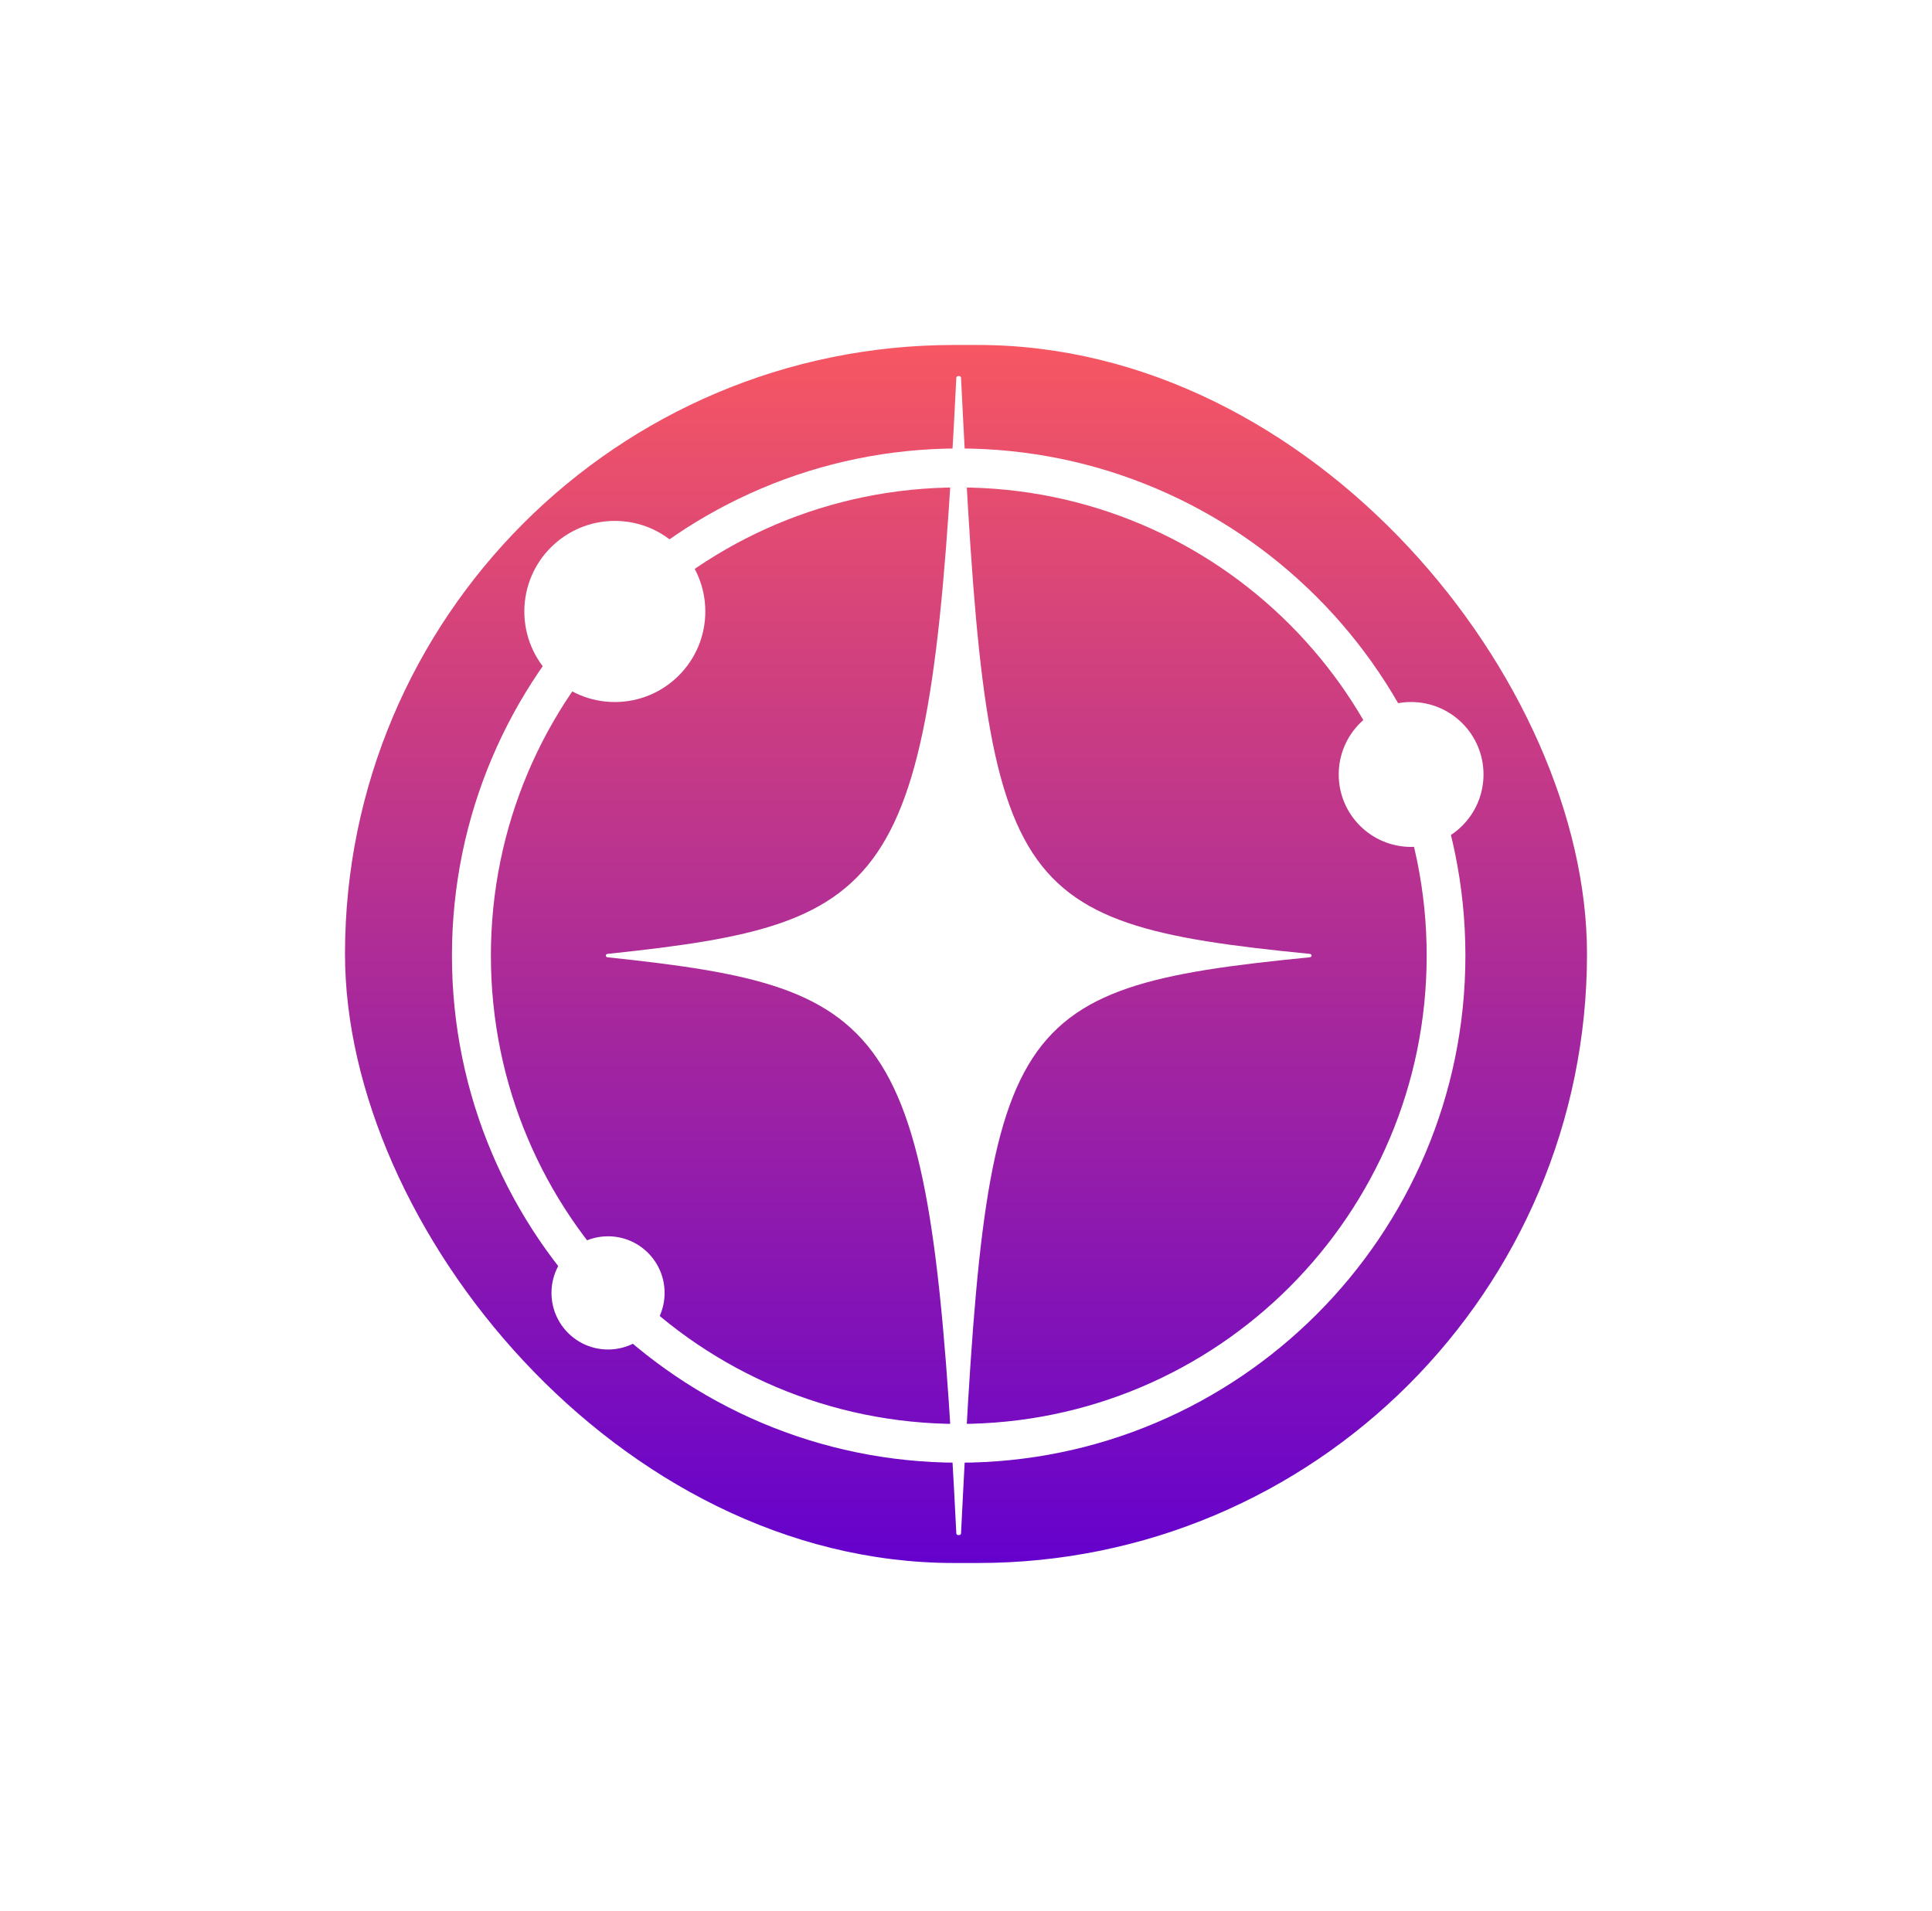 <svg width="560" height="554" viewBox="0 0 560 554" fill="none" xmlns="http://www.w3.org/2000/svg">
<g filter="url(#filter0_f_1087_46)">
<rect x="100" y="100" width="360" height="353.074" rx="176.537" fill="url(#paint0_linear_1087_46)"/>
</g>
<path d="M379.555 277.505C289.541 286.359 285.908 296.222 278.558 444.524C278.519 445.159 277.236 445.159 277.197 444.524C269.846 296.222 260.279 286.388 176.2 277.505C175.384 277.447 175.384 276.553 176.2 276.495C260.318 267.641 269.846 257.777 277.197 109.476C277.236 108.841 278.519 108.841 278.558 109.476C285.908 257.777 289.58 267.612 379.555 276.495C380.371 276.553 380.371 277.447 379.555 277.505Z" fill="white"/>
<path d="M204.439 177.25C204.439 191.747 192.696 203.5 178.211 203.5C163.725 203.5 151.982 191.747 151.982 177.25C151.982 162.753 163.725 151 178.211 151C192.696 151 204.439 162.753 204.439 177.25Z" fill="white"/>
<path d="M192.636 374.781C192.636 383.842 185.297 391.188 176.243 391.188C167.19 391.188 159.851 383.842 159.851 374.781C159.851 365.72 167.19 358.375 176.243 358.375C185.297 358.375 192.636 365.72 192.636 374.781Z" fill="white"/>
<path d="M430 224.5C430 236.098 420.606 245.5 409.018 245.5C397.429 245.5 388.035 236.098 388.035 224.5C388.035 212.902 397.429 203.5 409.018 203.5C420.606 203.5 430 212.902 430 224.5Z" fill="white"/>
<path d="M277.893 130C196.864 130 131 195.919 131 277.016C131 358.113 196.864 424 277.893 424C358.922 424 424.754 358.113 424.754 277.016C424.754 195.919 358.922 130 277.893 130ZM277.893 141.297C352.869 141.297 413.53 201.977 413.53 277.016C413.53 352.054 352.869 412.766 277.893 412.766C202.917 412.766 142.287 352.054 142.287 277.016C142.287 201.977 202.917 141.297 277.893 141.297Z" fill="white"/>
<defs>
<filter id="filter0_f_1087_46" x="0" y="0" width="560" height="553.075" filterUnits="userSpaceOnUse" color-interpolation-filters="sRGB">
<feFlood flood-opacity="0" result="BackgroundImageFix"/>
<feBlend mode="normal" in="SourceGraphic" in2="BackgroundImageFix" result="shape"/>
<feGaussianBlur stdDeviation="50" result="effect1_foregroundBlur_1087_46"/>
</filter>
<linearGradient id="paint0_linear_1087_46" x1="280" y1="100" x2="280" y2="453.074" gradientUnits="userSpaceOnUse">
<stop stop-color="#F75762"/>
<stop offset="1" stop-color="#6501CD"/>
</linearGradient>
</defs>
</svg>
